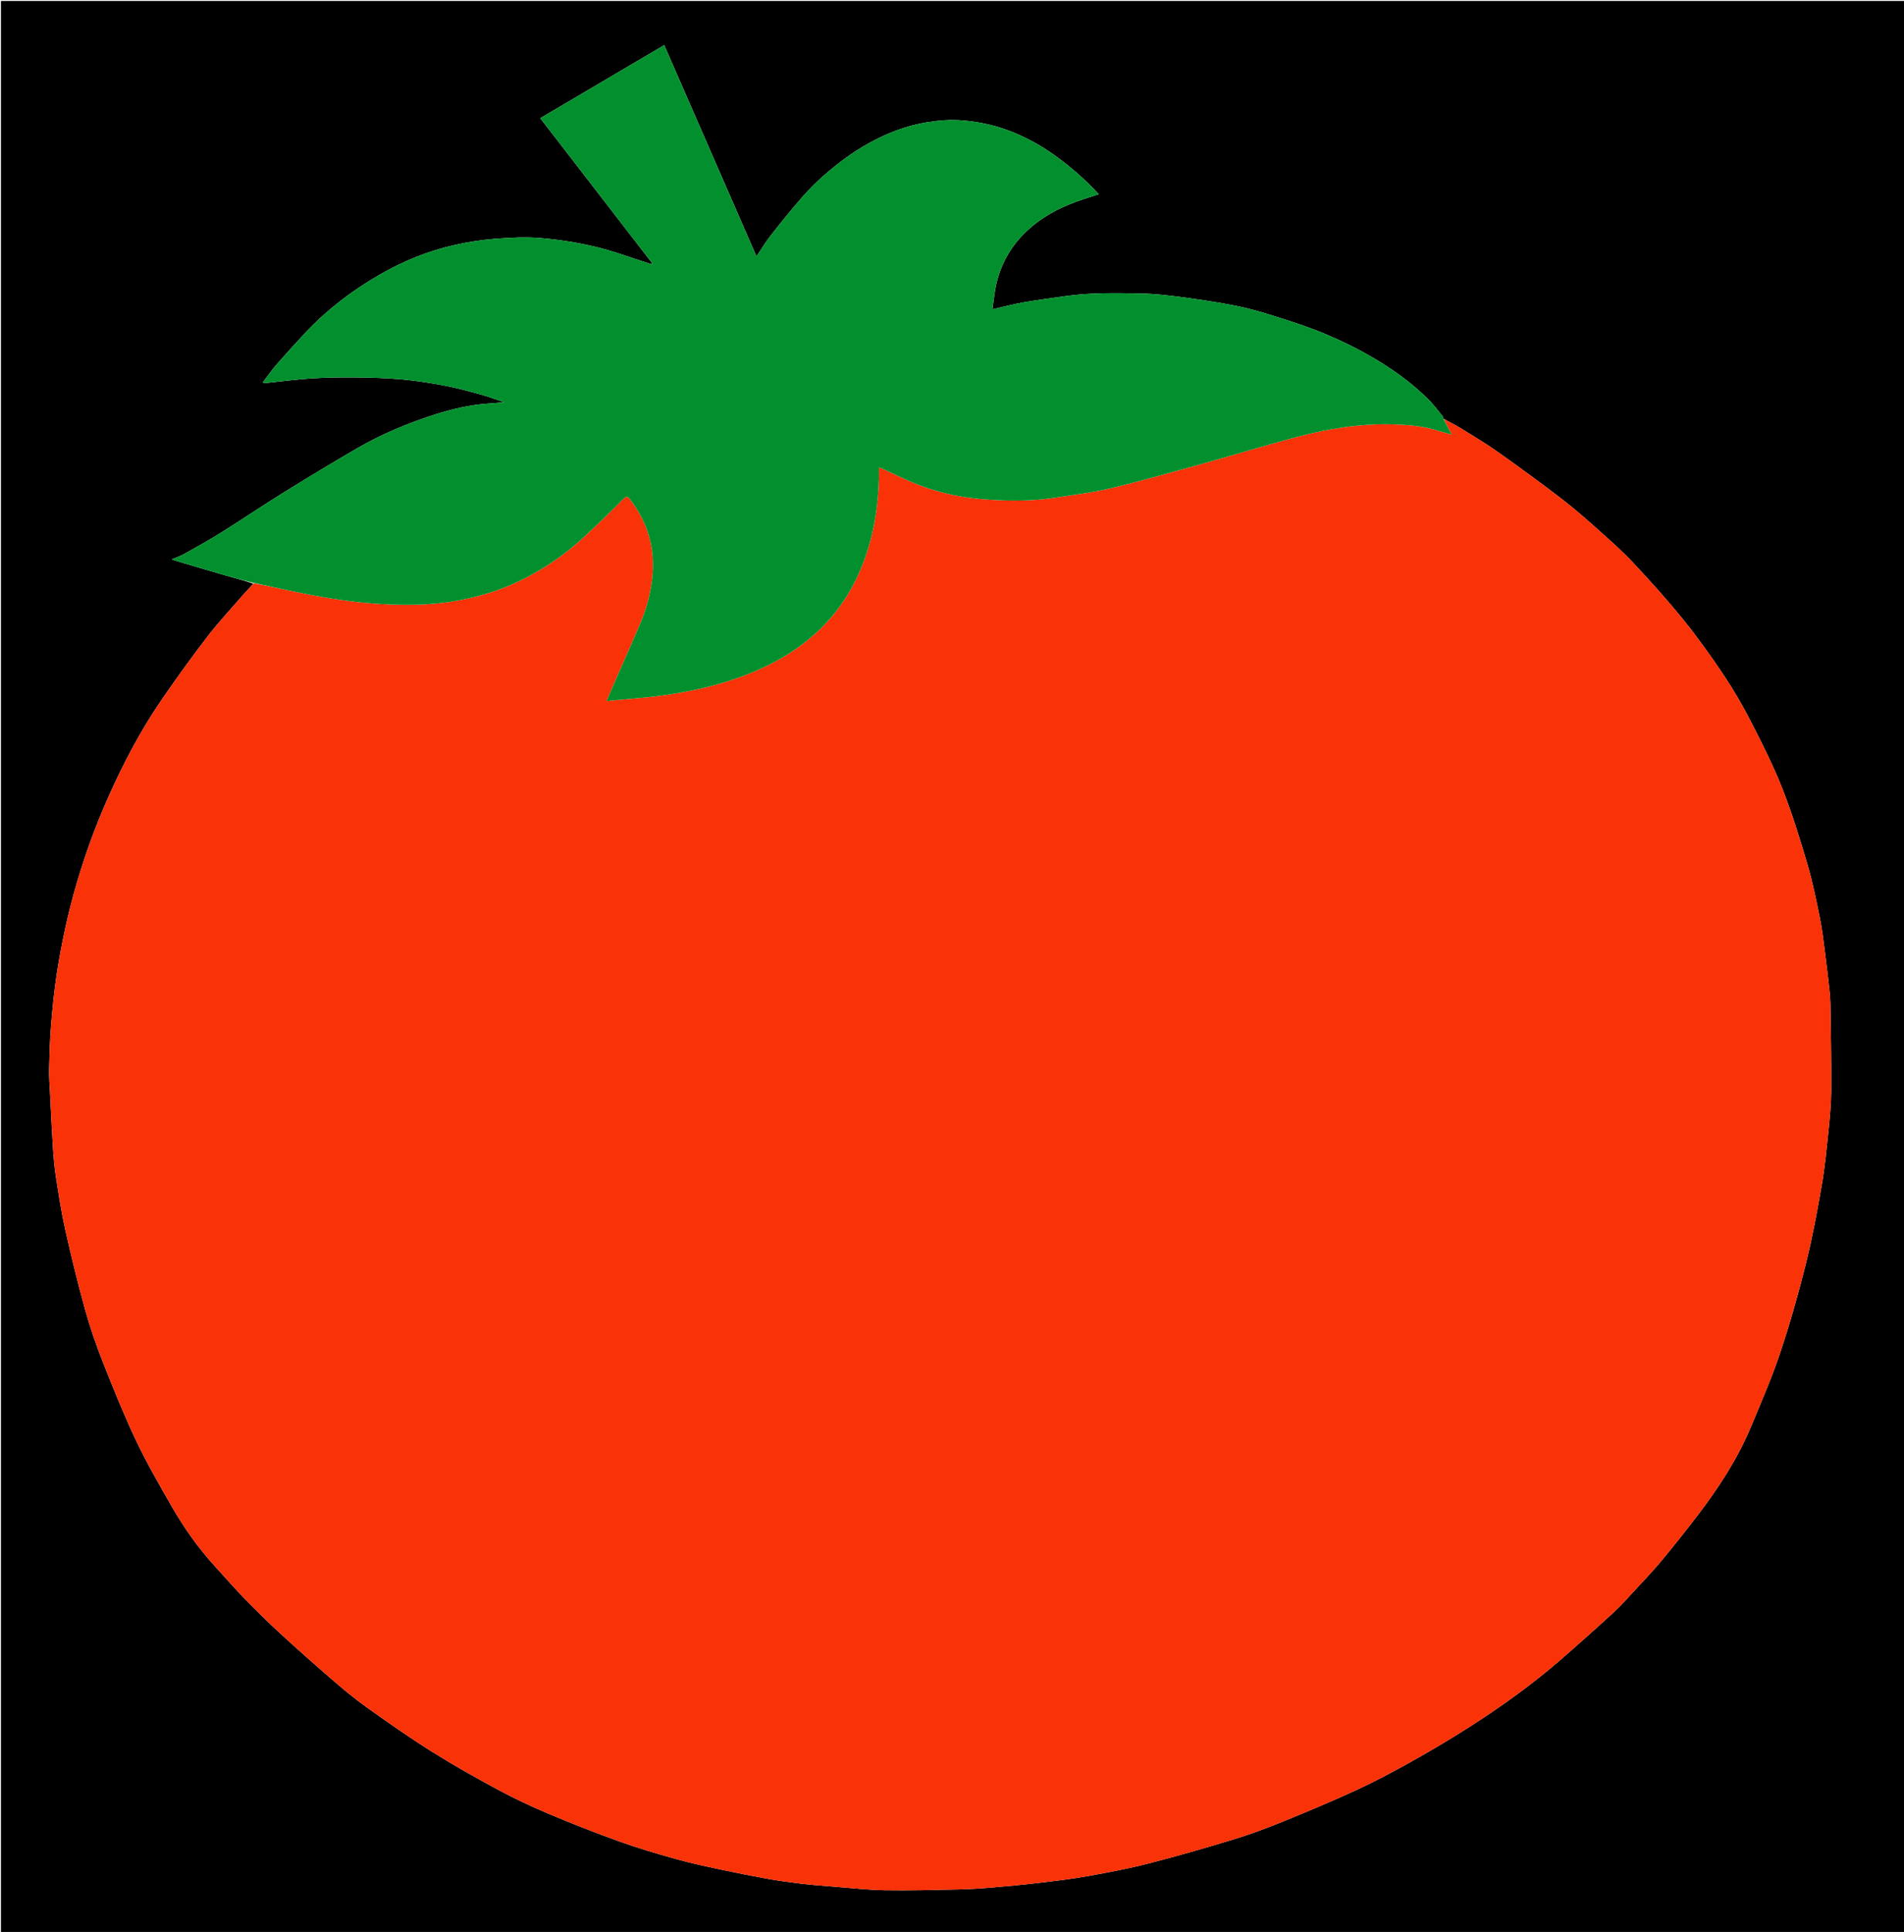 <svg version="1.1" id="Layer_1" xmlns="http://www.w3.org/2000/svg" xmlns:xlink="http://www.w3.org/1999/xlink" x="0px" y="0px"
	 width="100%" viewBox="0 0 2019 2048" enable-background="new 0 0 2019 2048" xml:space="preserve">
<path fill="#000000" opacity="1" stroke="none" 
	d="
M1104,2049 
	C736,2049 368.5,2049 1,2049 
	C1,1366.333 1,683.667 1,1 
	C674,1 1347,1 2020,1 
	C2020,683.667 2020,1366.333 2020,2049 
	C1714.833,2049 1409.667,2049 1104,2049 
M1530.333,443.655 
	C1530.159,442.857 1530.236,441.851 1529.774,441.292 
	C1524.526,434.952 1519.655,428.21 1513.793,422.488 
	C1500.669,409.678 1486.235,398.435 1470.839,388.399 
	C1449.481,374.477 1426.825,362.967 1403.367,353.247 
	C1386.364,346.202 1368.718,340.625 1351.15,335.053 
	C1337.831,330.829 1324.332,326.888 1310.645,324.18 
	C1291.597,320.412 1272.345,317.564 1253.091,314.986 
	C1239.028,313.103 1224.837,311.443 1210.676,311.181 
	C1183.465,310.677 1156.189,310.04 1129.108,313.989 
	C1114.43,316.129 1099.7,317.983 1085.097,320.551 
	C1074.475,322.419 1064.023,325.247 1052.418,327.893 
	C1053.328,321.156 1054.025,315.133 1054.97,309.149 
	C1058.684,285.63 1068.777,265.118 1085.439,248.224 
	C1103.278,230.137 1125.292,218.772 1149.298,211.045 
	C1154.392,209.405 1159.471,207.715 1165.096,205.872 
	C1150.664,190.236 1135.267,176.736 1118.521,164.744 
	C1105.193,155.2 1091.018,147.16 1075.881,140.875 
	C1058.216,133.541 1039.932,129.235 1020.745,127.673 
	C1008.011,126.637 995.583,127.59 983.238,129.576 
	C961.257,133.114 940.738,141.051 921.221,151.839 
	C904.114,161.294 888.608,172.918 873.983,185.697 
	C865.565,193.052 857.59,201.039 850.238,209.461 
	C838.848,222.509 827.958,236.012 817.261,249.641 
	C811.904,256.466 807.442,263.993 802.166,271.81 
	C769.436,196.856 736.941,122.437 704.36,47.824 
	C660.267,73.808 616.736,99.462 572.902,125.294 
	C612.722,176.877 652.196,228.012 691.985,279.556 
	C690.615,279.763 690.255,279.931 689.976,279.843 
	C670.514,273.682 651.327,266.377 631.526,261.641 
	C612.36,257.057 592.655,254.011 573.012,252.355 
	C556.871,250.993 540.415,251.914 524.21,253.209 
	C509.965,254.347 495.706,256.652 481.751,259.775 
	C453.685,266.054 427.28,276.918 402.36,291.293 
	C373.345,308.03 346.915,328.12 323.956,352.591 
	C313.672,363.553 303.527,374.655 293.643,385.978 
	C288.4,391.984 283.851,398.596 278.527,405.538 
	C280.487,405.744 281.601,406.054 282.673,405.946 
	C298.434,404.347 314.159,402.205 329.956,401.191 
	C345.435,400.199 360.992,399.934 376.507,400.098 
	C392.915,400.271 409.367,400.715 425.699,402.175 
	C440.931,403.536 456.122,405.894 471.159,408.73 
	C484.09,411.169 496.842,414.664 509.549,418.146 
	C517.711,420.382 525.649,423.441 534.653,426.455 
	C527.505,427.027 521.566,427.501 515.627,427.977 
	C497.312,429.443 479.534,433.594 462.083,439.12 
	C432.872,448.369 404.676,460.138 378.168,475.522 
	C351.812,490.818 325.737,506.615 299.836,522.673 
	C277.987,536.22 256.7,550.673 234.902,564.305 
	C221.919,572.423 208.484,579.826 195.132,587.338 
	C191.362,589.459 187.169,590.828 182.234,592.942 
	C183.878,593.61 184.417,593.885 184.988,594.053 
	C202.985,599.373 220.966,604.753 238.994,609.966 
	C248.954,612.846 258.996,615.442 268.731,618.763 
	C264.694,623.136 260.539,627.408 256.642,631.903 
	C244.358,646.07 231.52,659.821 220.101,674.661 
	C203.671,696.013 187.886,717.893 172.576,740.066 
	C149.501,773.483 130.651,809.309 114.219,846.412 
	C101.349,875.471 90.474,905.233 81.498,935.758 
	C72.147,967.555 65.212,999.845 60.172,1032.53 
	C57.374,1050.672 55.627,1069.003 54.128,1087.309 
	C52.874,1102.631 52.443,1118.033 52.09,1133.41 
	C51.904,1141.498 52.602,1149.611 53.009,1157.708 
	C53.971,1176.844 54.843,1195.987 56.06,1215.107 
	C56.727,1225.594 57.533,1236.116 59.137,1246.489 
	C62.077,1265.512 64.934,1284.597 69.134,1303.364 
	C75.49,1331.766 82.38,1360.079 90.168,1388.117 
	C95.429,1407.056 101.902,1425.742 109.125,1444.03 
	C120.189,1472.042 131.445,1500.051 144.346,1527.241 
	C155.67,1551.105 168.97,1574.07 182.128,1597.014 
	C195.246,1619.89 210.478,1641.368 228.349,1660.872 
	C238.844,1672.327 249.027,1684.086 259.866,1695.205 
	C272.161,1707.817 284.755,1720.169 297.721,1732.088 
	C315.569,1748.494 333.708,1764.595 352.069,1780.424 
	C363.851,1790.583 375.825,1800.624 388.479,1809.644 
	C411.046,1825.73 433.767,1841.681 457.219,1856.423 
	C480.128,1870.824 503.755,1884.156 527.59,1896.985 
	C545.112,1906.416 563.198,1914.94 581.535,1922.677 
	C606.261,1933.111 631.276,1942.94 656.534,1952.007 
	C676.253,1959.086 696.411,1965.037 716.6,1970.683 
	C732.419,1975.107 748.534,1978.527 764.607,1981.97 
	C781.335,1985.553 798.13,1988.853 814.972,1991.847 
	C826.724,1993.937 838.578,1995.536 850.436,1996.927 
	C861.697,1998.248 873.016,1999.115 884.323,1999.999 
	C902.386,2001.412 920.446,2003.498 938.532,2003.803 
	C964.452,2004.241 990.398,2003.489 1016.326,2002.931 
	C1028.037,2002.679 1039.754,2001.931 1051.429,2000.945 
	C1068.281,1999.521 1085.127,1997.927 1101.921,1995.943 
	C1119.138,1993.908 1136.389,1991.872 1153.446,1988.828 
	C1174.93,1984.993 1196.437,1980.937 1217.562,1975.525 
	C1247.643,1967.819 1277.51,1959.2 1307.226,1950.173 
	C1324.478,1944.932 1341.479,1938.682 1358.193,1931.901 
	C1384.747,1921.128 1411.214,1910.072 1437.245,1898.107 
	C1456.838,1889.102 1475.964,1878.974 1494.801,1868.455 
	C1515.723,1856.771 1536.407,1844.59 1556.61,1831.709 
	C1591.237,1809.63 1624.635,1785.766 1655.66,1758.776 
	C1674.455,1742.425 1693.032,1725.815 1711.386,1708.971 
	C1718.949,1702.031 1725.768,1694.263 1732.748,1686.707 
	C1742.609,1676.032 1752.691,1665.525 1761.979,1654.363 
	C1775.179,1638.501 1787.988,1622.296 1800.526,1605.901 
	C1822.814,1576.756 1842.702,1546.065 1856.893,1512.085 
	C1867.68,1486.254 1878.874,1460.494 1887.734,1433.982 
	C1898.136,1402.852 1907.072,1371.159 1915.032,1339.307 
	C1921.858,1311.992 1926.951,1284.203 1931.785,1256.445 
	C1935.097,1237.425 1936.925,1218.127 1938.899,1198.9 
	C1940.363,1184.644 1941.759,1170.307 1941.842,1155.999 
	C1942.02,1125.234 1941.369,1094.465 1940.958,1063.698 
	C1940.894,1058.928 1940.461,1054.147 1939.929,1049.401 
	C1938.36,1035.393 1936.794,1021.382 1934.959,1007.408 
	C1933.427,995.741 1932.024,984.019 1929.659,972.508 
	C1925.828,953.864 1922.171,935.102 1916.78,916.882 
	C1908.708,889.605 1900.351,862.302 1889.958,835.857 
	C1880.492,811.771 1868.71,788.529 1856.894,765.455 
	C1848.137,748.355 1838.484,731.589 1827.797,715.635 
	C1814.177,695.301 1799.85,675.339 1784.471,656.314 
	C1767.916,635.832 1750.174,616.262 1732.21,596.984 
	C1721.161,585.128 1708.96,574.303 1696.852,563.49 
	C1683.735,551.776 1670.558,540.05 1656.63,529.341 
	C1634.354,512.214 1611.638,495.636 1588.709,479.389 
	C1575.95,470.348 1562.464,462.316 1549.144,454.091 
	C1543.245,450.449 1536.946,447.455 1530.333,443.655 
z"/>
<path fill="#F93208" opacity="1" stroke="none" 
	d="
M1530.828,444.166 
	C1536.946,447.455 1543.245,450.449 1549.144,454.091 
	C1562.464,462.316 1575.95,470.348 1588.709,479.389 
	C1611.638,495.636 1634.354,512.214 1656.63,529.341 
	C1670.558,540.05 1683.735,551.776 1696.852,563.49 
	C1708.96,574.303 1721.161,585.128 1732.21,596.984 
	C1750.174,616.262 1767.916,635.832 1784.471,656.314 
	C1799.85,675.339 1814.177,695.301 1827.797,715.635 
	C1838.484,731.589 1848.137,748.355 1856.894,765.455 
	C1868.71,788.529 1880.492,811.771 1889.958,835.857 
	C1900.351,862.302 1908.708,889.605 1916.78,916.882 
	C1922.171,935.102 1925.828,953.864 1929.659,972.508 
	C1932.024,984.019 1933.427,995.741 1934.959,1007.408 
	C1936.794,1021.382 1938.36,1035.393 1939.929,1049.401 
	C1940.461,1054.147 1940.894,1058.928 1940.958,1063.698 
	C1941.369,1094.465 1942.02,1125.234 1941.842,1155.999 
	C1941.759,1170.307 1940.363,1184.644 1938.899,1198.9 
	C1936.925,1218.127 1935.097,1237.425 1931.785,1256.445 
	C1926.951,1284.203 1921.858,1311.992 1915.032,1339.307 
	C1907.072,1371.159 1898.136,1402.852 1887.734,1433.982 
	C1878.874,1460.494 1867.68,1486.254 1856.893,1512.085 
	C1842.702,1546.065 1822.814,1576.756 1800.526,1605.901 
	C1787.988,1622.296 1775.179,1638.501 1761.979,1654.363 
	C1752.691,1665.525 1742.609,1676.032 1732.748,1686.707 
	C1725.768,1694.263 1718.949,1702.031 1711.386,1708.971 
	C1693.032,1725.815 1674.455,1742.425 1655.66,1758.776 
	C1624.635,1785.766 1591.237,1809.63 1556.61,1831.709 
	C1536.407,1844.59 1515.723,1856.771 1494.801,1868.455 
	C1475.964,1878.974 1456.838,1889.102 1437.245,1898.107 
	C1411.214,1910.072 1384.747,1921.128 1358.193,1931.901 
	C1341.479,1938.682 1324.478,1944.932 1307.226,1950.173 
	C1277.51,1959.2 1247.643,1967.819 1217.562,1975.525 
	C1196.437,1980.937 1174.93,1984.993 1153.446,1988.828 
	C1136.389,1991.872 1119.138,1993.908 1101.921,1995.943 
	C1085.127,1997.927 1068.281,1999.521 1051.429,2000.945 
	C1039.754,2001.931 1028.037,2002.679 1016.326,2002.931 
	C990.398,2003.489 964.452,2004.241 938.532,2003.803 
	C920.446,2003.498 902.386,2001.412 884.323,1999.999 
	C873.016,1999.115 861.697,1998.248 850.436,1996.927 
	C838.578,1995.536 826.724,1993.937 814.972,1991.847 
	C798.13,1988.853 781.335,1985.553 764.607,1981.97 
	C748.534,1978.527 732.419,1975.107 716.6,1970.683 
	C696.411,1965.037 676.253,1959.086 656.534,1952.007 
	C631.276,1942.94 606.261,1933.111 581.535,1922.677 
	C563.198,1914.94 545.112,1906.416 527.59,1896.985 
	C503.755,1884.156 480.128,1870.824 457.219,1856.423 
	C433.767,1841.681 411.046,1825.73 388.479,1809.644 
	C375.825,1800.624 363.851,1790.583 352.069,1780.424 
	C333.708,1764.595 315.569,1748.494 297.721,1732.088 
	C284.755,1720.169 272.161,1707.817 259.866,1695.205 
	C249.027,1684.086 238.844,1672.327 228.349,1660.872 
	C210.478,1641.368 195.246,1619.89 182.128,1597.014 
	C168.97,1574.07 155.67,1551.105 144.346,1527.241 
	C131.445,1500.051 120.189,1472.042 109.125,1444.03 
	C101.902,1425.742 95.429,1407.056 90.168,1388.117 
	C82.38,1360.079 75.49,1331.766 69.134,1303.364 
	C64.934,1284.597 62.077,1265.512 59.137,1246.489 
	C57.533,1236.116 56.727,1225.594 56.06,1215.107 
	C54.843,1195.987 53.971,1176.844 53.009,1157.708 
	C52.602,1149.611 51.904,1141.498 52.09,1133.41 
	C52.443,1118.033 52.874,1102.631 54.128,1087.309 
	C55.627,1069.003 57.374,1050.672 60.172,1032.53 
	C65.212,999.845 72.147,967.555 81.498,935.758 
	C90.474,905.233 101.349,875.471 114.219,846.412 
	C130.651,809.309 149.501,773.483 172.576,740.066 
	C187.886,717.893 203.671,696.013 220.101,674.661 
	C231.52,659.821 244.358,646.07 256.642,631.903 
	C260.539,627.408 264.694,623.136 269.277,618.377 
	C281.343,620.516 292.851,623.093 304.384,625.554 
	C340.398,633.237 376.623,639.531 413.521,640.79 
	C434.888,641.519 456.229,641.254 477.456,637.966 
	C503.428,633.942 528.438,626.885 552.077,615.274 
	C576.443,603.306 598.743,588.246 618.639,569.784 
	C632.889,556.559 646.998,543.157 660.599,529.274 
	C664.16,525.639 665.374,525.813 668.12,529.374 
	C686.633,553.379 694.653,580.499 691.848,610.609 
	C690.249,627.773 685.889,644.424 679.198,660.305 
	C670.058,682.004 660.395,703.483 650.969,725.062 
	C648.443,730.846 645.964,736.652 643.164,743.141 
	C647.526,742.719 650.953,742.38 654.381,742.057 
	C668.663,740.708 682.994,739.745 697.22,737.945 
	C733.684,733.331 769.24,725.183 803.144,710.459 
	C827.28,699.977 849.274,686.285 868.301,668.159 
	C887.307,650.053 901.841,628.755 912.161,604.508 
	C925.431,573.328 931.104,540.69 931.996,507.04 
	C932.091,503.438 932.009,499.831 932.009,495.48 
	C934.056,496.287 935.391,496.747 936.672,497.328 
	C948.06,502.492 959.27,508.092 970.854,512.771 
	C995.584,522.759 1021.558,527.966 1048.031,529.659 
	C1070.701,531.109 1093.527,531.306 1116.119,527.945 
	C1136.875,524.857 1157.826,522.353 1178.188,517.486 
	C1211.856,509.438 1245.17,499.881 1278.538,490.617 
	C1310.448,481.758 1342.11,471.983 1374.114,463.488 
	C1407.726,454.566 1441.836,448.859 1476.9,449.834 
	C1493.651,450.3 1510.062,451.713 1526.045,456.918 
	C1530.119,458.244 1534.289,459.273 1539.307,460.69 
	C1536.192,454.619 1533.51,449.393 1530.828,444.166 
z"/>
<path fill="#02902E" opacity="1" stroke="none" 
	d="
M1530.58,443.911 
	C1533.51,449.393 1536.192,454.619 1539.307,460.69 
	C1534.289,459.273 1530.119,458.244 1526.045,456.918 
	C1510.062,451.713 1493.651,450.3 1476.9,449.834 
	C1441.836,448.859 1407.726,454.566 1374.114,463.488 
	C1342.11,471.983 1310.448,481.758 1278.538,490.617 
	C1245.17,499.881 1211.856,509.438 1178.188,517.486 
	C1157.826,522.353 1136.875,524.857 1116.119,527.945 
	C1093.527,531.306 1070.701,531.109 1048.031,529.659 
	C1021.558,527.966 995.584,522.759 970.854,512.771 
	C959.27,508.092 948.06,502.492 936.672,497.328 
	C935.391,496.747 934.056,496.287 932.009,495.48 
	C932.009,499.831 932.091,503.438 931.996,507.04 
	C931.104,540.69 925.431,573.328 912.161,604.508 
	C901.841,628.755 887.307,650.053 868.301,668.159 
	C849.274,686.285 827.28,699.977 803.144,710.459 
	C769.24,725.183 733.684,733.331 697.22,737.945 
	C682.994,739.745 668.663,740.708 654.381,742.057 
	C650.953,742.38 647.526,742.719 643.164,743.141 
	C645.964,736.652 648.443,730.846 650.969,725.062 
	C660.395,703.483 670.058,682.004 679.198,660.305 
	C685.889,644.424 690.249,627.773 691.848,610.609 
	C694.653,580.499 686.633,553.379 668.12,529.374 
	C665.374,525.813 664.16,525.639 660.599,529.274 
	C646.998,543.157 632.889,556.559 618.639,569.784 
	C598.743,588.246 576.443,603.306 552.077,615.274 
	C528.438,626.885 503.428,633.942 477.456,637.966 
	C456.229,641.254 434.888,641.519 413.521,640.79 
	C376.623,639.531 340.398,633.237 304.384,625.554 
	C292.851,623.093 281.343,620.516 269.412,618.079 
	C258.996,615.442 248.954,612.846 238.994,609.966 
	C220.966,604.753 202.985,599.373 184.988,594.053 
	C184.417,593.885 183.878,593.61 182.234,592.942 
	C187.169,590.828 191.362,589.459 195.132,587.338 
	C208.484,579.826 221.919,572.423 234.902,564.305 
	C256.7,550.673 277.987,536.22 299.836,522.673 
	C325.737,506.615 351.812,490.818 378.168,475.522 
	C404.676,460.138 432.872,448.369 462.083,439.12 
	C479.534,433.594 497.312,429.443 515.627,427.977 
	C521.566,427.501 527.505,427.027 534.653,426.455 
	C525.649,423.441 517.711,420.382 509.549,418.146 
	C496.842,414.664 484.09,411.169 471.159,408.73 
	C456.122,405.894 440.931,403.536 425.699,402.175 
	C409.367,400.715 392.915,400.271 376.507,400.098 
	C360.992,399.934 345.435,400.199 329.956,401.191 
	C314.159,402.205 298.434,404.347 282.673,405.946 
	C281.601,406.054 280.487,405.744 278.527,405.538 
	C283.851,398.596 288.4,391.984 293.643,385.978 
	C303.527,374.655 313.672,363.553 323.956,352.591 
	C346.915,328.12 373.345,308.03 402.36,291.293 
	C427.28,276.918 453.685,266.054 481.751,259.775 
	C495.706,256.652 509.965,254.347 524.21,253.209 
	C540.415,251.914 556.871,250.993 573.012,252.355 
	C592.655,254.011 612.36,257.057 631.526,261.641 
	C651.327,266.377 670.514,273.682 689.976,279.843 
	C690.255,279.931 690.615,279.763 691.985,279.556 
	C652.196,228.012 612.722,176.877 572.902,125.294 
	C616.736,99.462 660.267,73.808 704.36,47.824 
	C736.941,122.437 769.436,196.856 802.166,271.81 
	C807.442,263.993 811.904,256.466 817.261,249.641 
	C827.958,236.012 838.848,222.509 850.238,209.461 
	C857.59,201.039 865.565,193.052 873.983,185.697 
	C888.608,172.918 904.114,161.294 921.221,151.839 
	C940.738,141.051 961.257,133.114 983.238,129.576 
	C995.583,127.59 1008.011,126.637 1020.745,127.673 
	C1039.932,129.235 1058.216,133.541 1075.881,140.875 
	C1091.018,147.16 1105.193,155.2 1118.521,164.744 
	C1135.267,176.736 1150.664,190.236 1165.096,205.872 
	C1159.471,207.715 1154.392,209.405 1149.298,211.045 
	C1125.292,218.772 1103.278,230.137 1085.439,248.224 
	C1068.777,265.118 1058.684,285.63 1054.97,309.149 
	C1054.025,315.133 1053.328,321.156 1052.418,327.893 
	C1064.023,325.247 1074.475,322.419 1085.097,320.551 
	C1099.7,317.983 1114.43,316.129 1129.108,313.989 
	C1156.189,310.04 1183.465,310.677 1210.676,311.181 
	C1224.837,311.443 1239.028,313.103 1253.091,314.986 
	C1272.345,317.564 1291.597,320.412 1310.645,324.18 
	C1324.332,326.888 1337.831,330.829 1351.15,335.053 
	C1368.718,340.625 1386.364,346.202 1403.367,353.247 
	C1426.825,362.967 1449.481,374.477 1470.839,388.399 
	C1486.235,398.435 1500.669,409.678 1513.793,422.488 
	C1519.655,428.21 1524.526,434.952 1529.774,441.292 
	C1530.236,441.851 1530.159,442.857 1530.58,443.911 
z"/>
</svg>